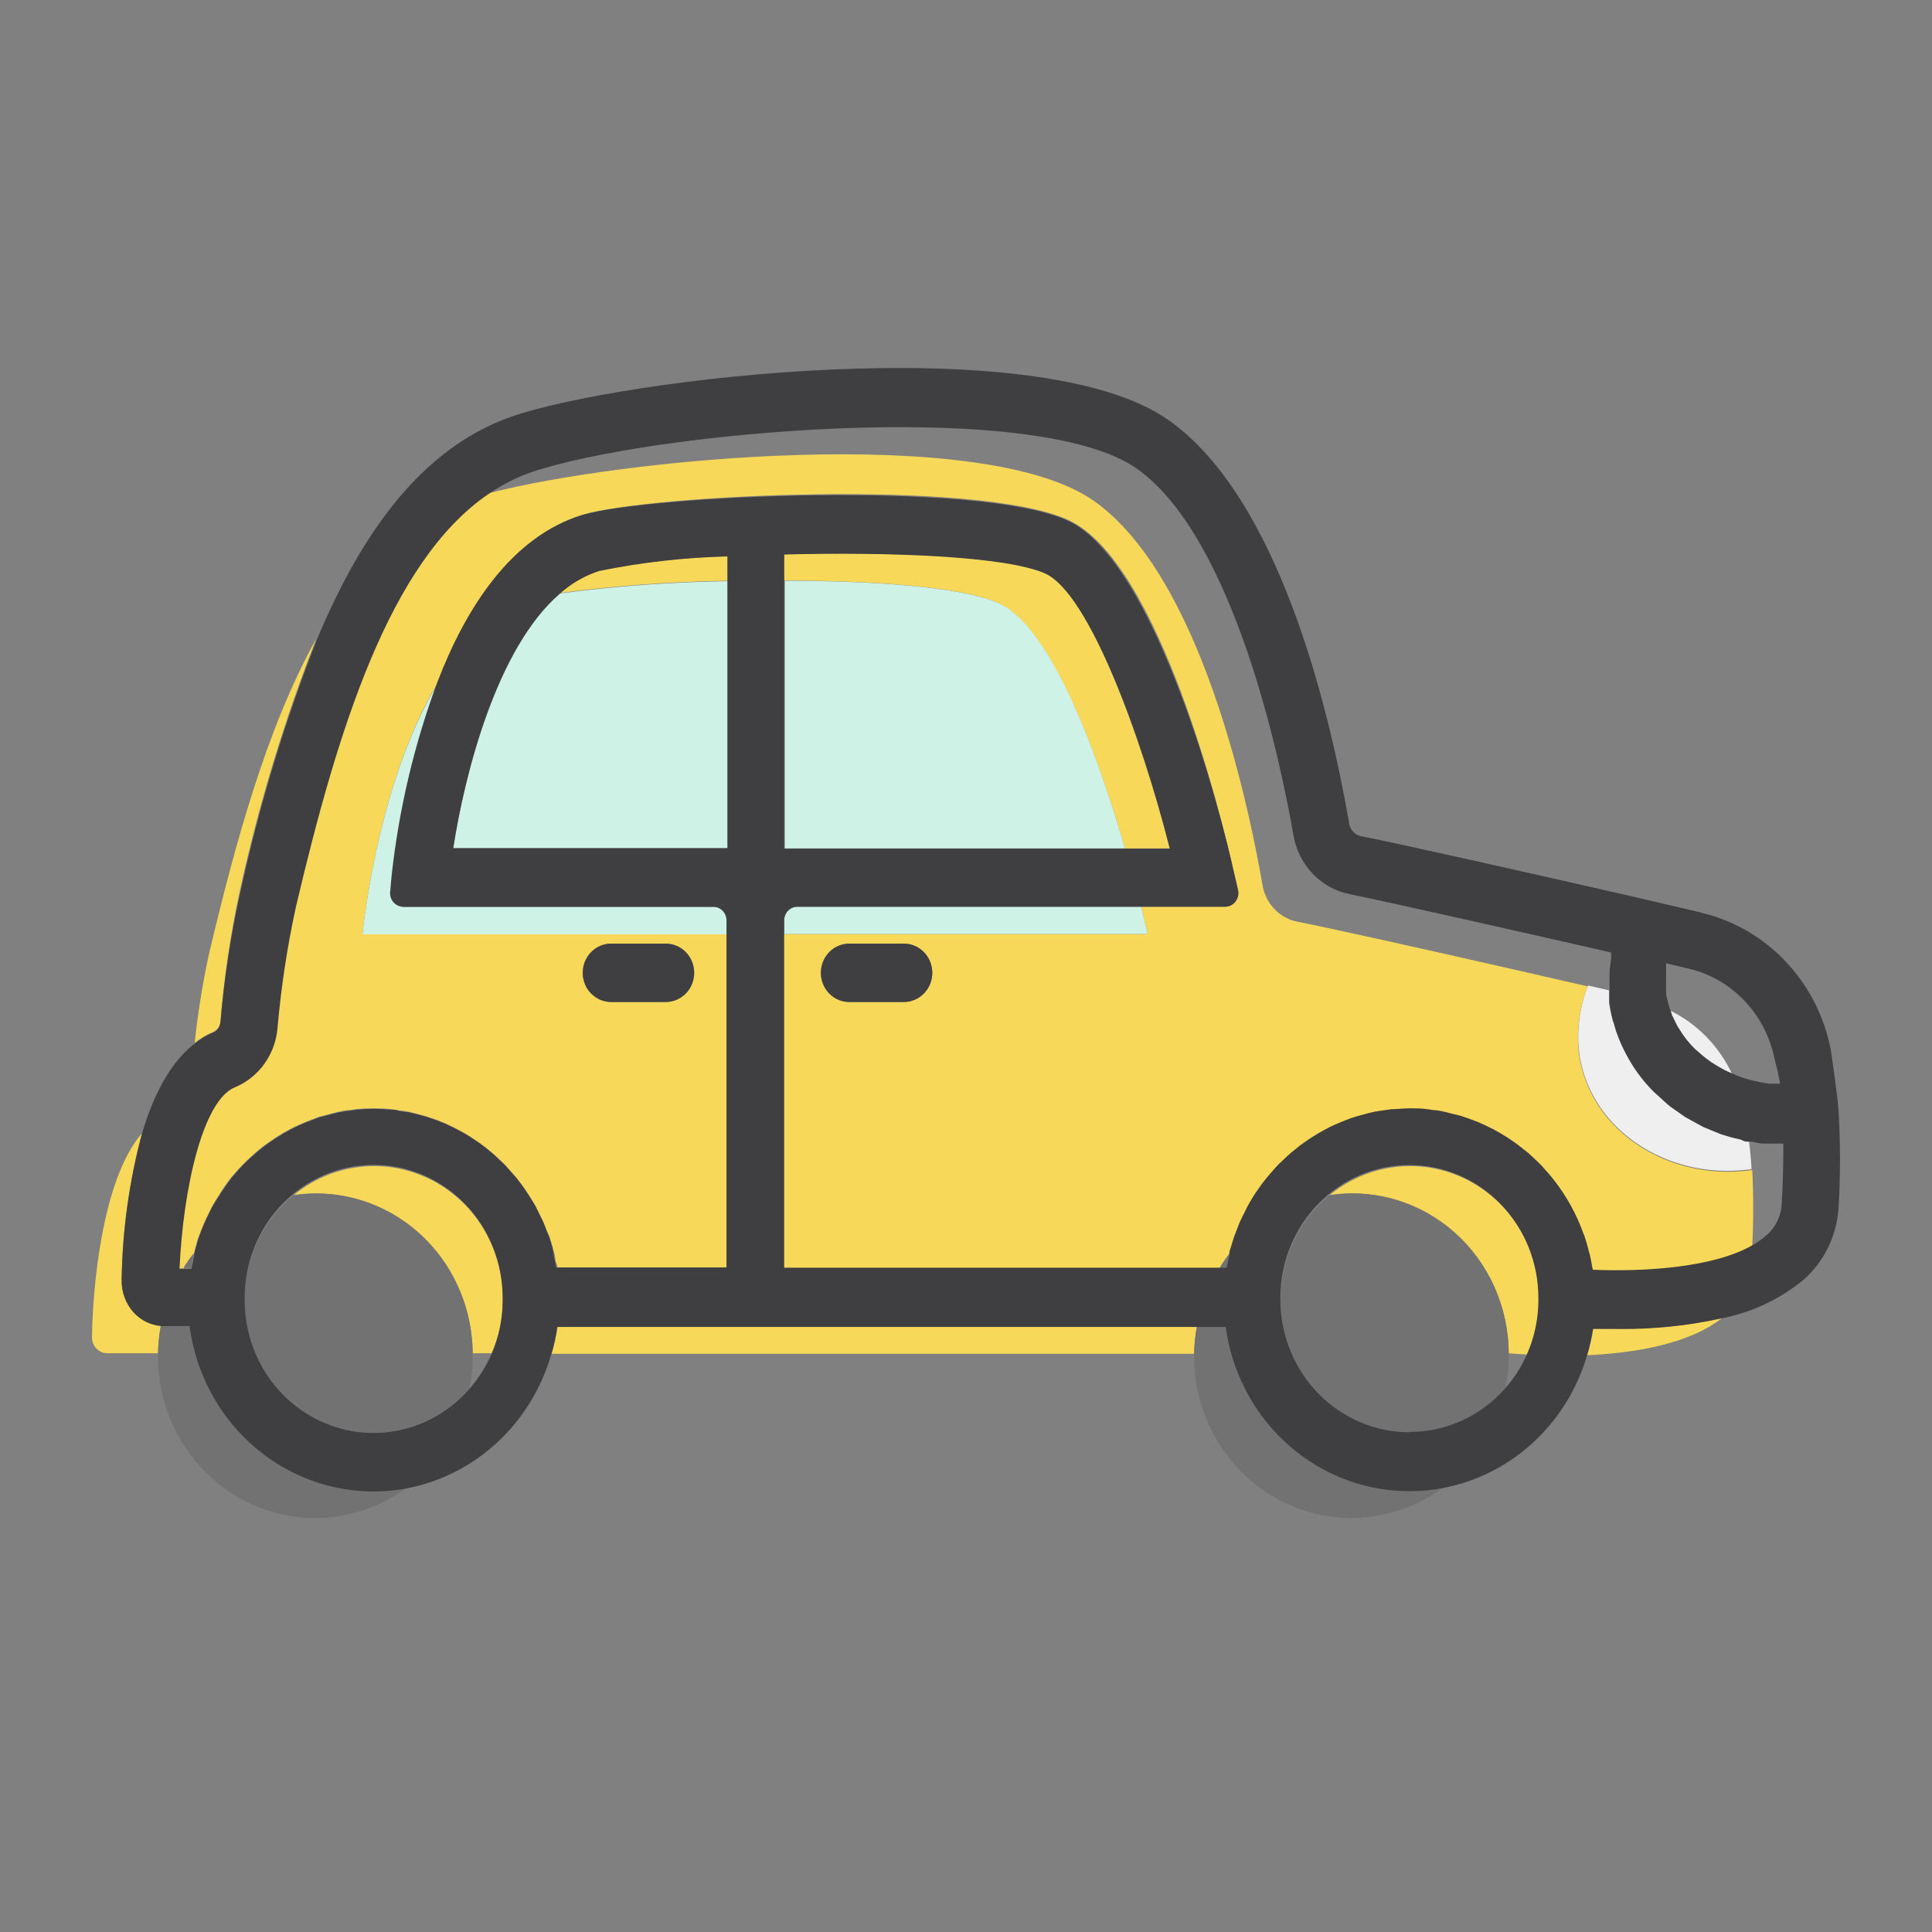 <svg width="70" height="70" viewBox="0 0 70 70" fill="none" xmlns="http://www.w3.org/2000/svg">
<rect x="0" y="0" width="70" height="70" fill="#808080" stroke="none"/>
<path d="M57.535 35.706L58.295 35.881C58.295 36.002 58.295 36.124 58.295 36.24C58.293 36.26 58.293 36.279 58.295 36.298C58.322 36.498 58.361 36.696 58.413 36.89C58.413 36.959 58.454 37.028 58.475 37.096C58.515 37.243 58.563 37.388 58.619 37.53L58.711 37.752C58.772 37.894 58.841 38.034 58.917 38.169C58.948 38.232 58.982 38.294 59.019 38.354C59.133 38.553 59.26 38.744 59.399 38.925C59.55 39.122 59.712 39.31 59.887 39.485C59.954 39.553 60.026 39.612 60.098 39.675C60.17 39.739 60.319 39.886 60.437 39.981C60.555 40.077 60.611 40.108 60.699 40.172L61.038 40.41L61.335 40.573L61.69 40.769L62.013 40.901C62.137 40.949 62.255 41.007 62.383 41.049L62.722 41.149C62.85 41.186 62.979 41.229 63.112 41.255C63.246 41.282 63.282 41.287 63.364 41.303C63.41 41.641 63.441 41.995 63.462 42.359C59.584 42.92 56.03 39.675 57.535 35.706Z" fill="#EFEFEF"/>
<path d="M62.753 38.904C62.66 38.867 62.563 38.824 62.471 38.777L62.306 38.687C62.198 38.623 62.09 38.56 61.988 38.491L61.828 38.375C61.727 38.3 61.629 38.219 61.536 38.132L61.407 38.021C61.176 37.796 60.976 37.54 60.812 37.26C60.788 37.224 60.765 37.187 60.745 37.149L60.617 36.885C60.617 36.843 60.581 36.8 60.56 36.753L60.514 36.615C61.491 37.095 62.28 37.901 62.753 38.904Z" fill="#EFEFEF"/>
<path d="M7.988 37.012C7.982 37.093 7.954 37.171 7.908 37.237C7.862 37.303 7.799 37.355 7.726 37.387C7.485 37.489 7.259 37.624 7.053 37.788C7.168 36.712 7.339 35.643 7.567 34.586C8.512 30.591 9.662 26.369 11.459 23.145C10.294 26.112 9.367 29.171 8.686 32.293C8.349 33.847 8.116 35.424 7.988 37.012Z" fill="#F7D858"/>
<path d="M58.675 48.141C59.925 48.154 61.172 48.024 62.393 47.755C61.181 48.711 59.189 49.023 57.51 49.102C57.607 48.781 57.681 48.453 57.73 48.12C58.013 48.13 58.326 48.141 58.675 48.141Z" fill="#F7D858"/>
<path d="M43.366 48.046C43.306 48.377 43.274 48.713 43.269 49.05H19.989C20.085 48.726 20.157 48.396 20.205 48.062L43.366 48.046Z" fill="#F7D858"/>
<path d="M5.143 41.06C4.683 42.782 4.436 44.558 4.408 46.344C4.401 46.566 4.438 46.788 4.515 46.996C4.593 47.204 4.71 47.394 4.86 47.554C5.119 47.825 5.463 47.992 5.831 48.024C5.768 48.355 5.734 48.691 5.728 49.029H3.849C3.776 49.023 3.704 49.003 3.639 48.969C3.574 48.935 3.516 48.889 3.468 48.832C3.42 48.775 3.384 48.709 3.361 48.637C3.338 48.566 3.329 48.49 3.335 48.416C3.35 46.888 3.653 42.782 5.143 41.06Z" fill="#F7D858"/>
<path d="M37.876 20.773C39.453 21.491 41.333 26.654 42.385 30.739H40.763C39.812 27.489 38.123 22.738 36.171 21.851C34.867 21.264 31.693 21.037 28.412 21.032V20.08C32.238 19.985 36.469 20.138 37.876 20.773Z" fill="#F7D858"/>
<path d="M48.964 43.237C48.701 43.239 48.438 43.26 48.178 43.3C48.861 42.738 49.684 42.385 50.552 42.282C51.42 42.178 52.3 42.327 53.09 42.713C53.88 43.099 54.548 43.705 55.019 44.463C55.49 45.221 55.744 46.1 55.753 46.999V47.147C55.748 47.814 55.602 48.472 55.327 49.076L54.664 49.034C54.647 47.49 54.038 46.016 52.971 44.93C51.904 43.845 50.464 43.237 48.964 43.237Z" fill="#F7D858"/>
<path d="M19.794 44.563C19.753 44.452 19.712 44.336 19.661 44.23C19.609 44.124 19.589 44.072 19.548 43.998C19.507 43.924 19.44 43.776 19.383 43.665L19.26 43.464C19.127 43.243 18.983 43.03 18.829 42.825C18.788 42.772 18.747 42.714 18.706 42.666C18.665 42.618 18.567 42.508 18.495 42.428C18.423 42.349 18.361 42.27 18.29 42.196L18.074 41.99C17.997 41.916 17.92 41.842 17.838 41.773L17.612 41.588C17.524 41.519 17.437 41.451 17.345 41.387L17.108 41.229C17.016 41.165 16.918 41.107 16.821 41.049L16.574 40.917C16.474 40.861 16.371 40.809 16.266 40.764C16.185 40.721 16.101 40.684 16.015 40.653C15.907 40.605 15.794 40.563 15.681 40.526L15.429 40.441L15.059 40.341L14.818 40.283C14.679 40.256 14.536 40.235 14.397 40.219C14.258 40.203 14.258 40.193 14.186 40.188C13.977 40.166 13.762 40.156 13.539 40.156C13.317 40.156 13.101 40.166 12.892 40.188L12.687 40.219C12.543 40.219 12.399 40.256 12.261 40.283L12.024 40.341L11.649 40.441C11.567 40.441 11.49 40.494 11.408 40.52L11.064 40.653L10.822 40.758C10.715 40.806 10.602 40.859 10.499 40.917L10.268 41.044L9.96 41.234L9.744 41.382C9.641 41.451 9.544 41.525 9.446 41.604C9.349 41.683 9.318 41.704 9.256 41.762C9.195 41.821 9.061 41.937 8.963 42.027L8.804 42.185C8.696 42.291 8.594 42.407 8.496 42.523L8.388 42.645C8.255 42.809 8.132 42.978 8.013 43.173C7.998 43.191 7.986 43.21 7.977 43.231C7.875 43.386 7.777 43.545 7.685 43.707L7.592 43.892C7.531 44.019 7.464 44.146 7.407 44.278L7.315 44.5C7.269 44.621 7.217 44.748 7.176 44.87C7.135 44.991 7.125 45.033 7.104 45.118C7.084 45.203 7.048 45.324 7.022 45.43C6.887 45.597 6.764 45.774 6.652 45.958H6.473C6.606 43.025 7.32 39.849 8.481 39.379C8.901 39.205 9.266 38.916 9.538 38.543C9.809 38.171 9.976 37.729 10.021 37.265C10.15 35.772 10.374 34.289 10.694 32.826C12.199 26.443 14.099 20.318 17.678 17.877C22.583 16.603 35.653 15.34 39.638 18.151C43.489 20.873 45.21 29.016 45.739 32.039C45.787 32.365 45.93 32.669 46.149 32.909C46.368 33.15 46.653 33.316 46.966 33.386C48.656 33.719 54.531 35.046 57.525 35.738C56.02 39.707 59.579 42.951 63.487 42.391C63.534 43.31 63.534 44.231 63.487 45.15C62.054 45.974 59.517 46.111 57.705 46.038C57.697 45.988 57.687 45.938 57.674 45.889C57.654 45.751 57.626 45.613 57.592 45.477C57.592 45.419 57.561 45.361 57.545 45.303C57.51 45.155 57.463 45.002 57.417 44.859C57.407 44.823 57.393 44.787 57.376 44.753C57.124 44.041 56.76 43.377 56.297 42.788L56.251 42.73C56.168 42.621 56.079 42.517 55.984 42.418L55.84 42.254L55.584 42.005L55.383 41.821L55.132 41.62L54.89 41.435L54.634 41.26L54.361 41.091L54.105 40.949L53.802 40.801L53.545 40.684L53.211 40.557L52.954 40.473C52.836 40.436 52.708 40.404 52.585 40.378L52.343 40.315C52.205 40.288 52.061 40.267 51.917 40.251L51.712 40.219C51.496 40.219 51.28 40.188 51.059 40.188C50.839 40.188 50.628 40.188 50.412 40.219C50.34 40.219 50.274 40.219 50.202 40.251C50.13 40.283 49.919 40.288 49.781 40.315L49.539 40.373L49.169 40.473L48.923 40.552L48.584 40.684L48.337 40.79C48.23 40.838 48.122 40.891 48.019 40.949L47.788 41.075L47.48 41.266L47.264 41.414C47.162 41.482 47.065 41.556 46.971 41.636C46.905 41.688 46.838 41.736 46.776 41.794C46.715 41.852 46.581 41.968 46.489 42.058L46.319 42.217C46.217 42.322 46.119 42.434 46.021 42.55C45.924 42.666 45.944 42.634 45.908 42.682C45.775 42.842 45.65 43.01 45.533 43.184L45.487 43.253C45.39 43.406 45.292 43.559 45.205 43.718L45.112 43.908C45.046 44.035 44.984 44.156 44.928 44.283C44.871 44.41 44.866 44.436 44.835 44.516C44.804 44.595 44.737 44.759 44.696 44.88L44.619 45.134C44.619 45.234 44.563 45.335 44.537 45.44C44.406 45.609 44.284 45.785 44.173 45.969H28.391V33.841H41.584C41.584 33.841 41.497 33.471 41.343 32.853H44.388C44.461 32.852 44.532 32.835 44.597 32.803C44.662 32.77 44.719 32.723 44.764 32.664C44.809 32.606 44.84 32.538 44.856 32.465C44.872 32.393 44.872 32.318 44.856 32.245L44.696 31.558C44.28 29.698 42.016 20.345 38.703 18.838C35.391 17.332 23.507 17.935 21.135 18.643C18.567 19.425 16.908 22.03 15.876 24.715C13.657 28.366 13.133 33.841 13.133 33.841H26.358V45.932H20.195C20.195 45.879 20.195 45.826 20.159 45.773C20.123 45.72 20.118 45.551 20.092 45.44L20.015 45.155C19.984 45.044 19.948 44.928 19.912 44.817C19.876 44.706 19.83 44.648 19.794 44.563ZM32.751 34.19H30.769C30.497 34.19 30.235 34.301 30.043 34.499C29.85 34.698 29.742 34.966 29.742 35.247C29.742 35.527 29.85 35.796 30.043 35.994C30.235 36.192 30.497 36.304 30.769 36.304H32.751C33.024 36.304 33.285 36.192 33.477 35.994C33.67 35.796 33.778 35.527 33.778 35.247C33.778 34.966 33.67 34.698 33.477 34.499C33.285 34.301 33.024 34.19 32.751 34.19ZM22.141 36.304H24.123C24.396 36.304 24.657 36.192 24.85 35.994C25.042 35.796 25.151 35.527 25.151 35.247C25.151 34.966 25.042 34.698 24.85 34.499C24.657 34.301 24.396 34.19 24.123 34.19H22.141C21.869 34.19 21.608 34.301 21.415 34.499C21.222 34.698 21.114 34.966 21.114 35.247C21.114 35.527 21.222 35.796 21.415 35.994C21.608 36.192 21.869 36.304 22.141 36.304Z" fill="#F7D858"/>
<path d="M26.358 20.154V21.042C24.324 21.072 22.294 21.22 20.277 21.486C20.692 21.118 21.176 20.841 21.7 20.672C23.235 20.363 24.793 20.189 26.358 20.154Z" fill="#F7D858"/>
<path d="M11.428 43.237C11.165 43.239 10.903 43.26 10.643 43.3C11.326 42.738 12.148 42.385 13.017 42.282C13.885 42.178 14.764 42.327 15.554 42.713C16.344 43.099 17.012 43.705 17.483 44.463C17.954 45.221 18.209 46.1 18.218 46.999V47.142C18.212 47.793 18.076 48.435 17.817 49.029H17.129C17.11 47.486 16.501 46.013 15.434 44.929C14.367 43.844 12.928 43.237 11.428 43.237Z" fill="#F7D858"/>
<path d="M44.542 45.472C44.542 45.557 44.506 45.647 44.486 45.736C44.465 45.826 44.455 45.863 44.445 45.932H44.193C44.304 45.748 44.426 45.572 44.558 45.403L44.542 45.472Z" fill="#727272"/>
<path d="M44.419 48.046C44.546 48.969 44.852 49.857 45.32 50.656C45.788 51.454 46.408 52.148 47.143 52.694C47.877 53.24 48.712 53.628 49.596 53.835C50.48 54.041 51.395 54.062 52.287 53.895C51.436 54.526 50.433 54.902 49.387 54.983C48.342 55.065 47.295 54.847 46.362 54.355C45.429 53.864 44.646 53.117 44.1 52.196C43.553 51.276 43.264 50.218 43.264 49.139V49.05C43.271 48.718 43.306 48.387 43.366 48.061L44.419 48.046Z" fill="#727272"/>
<path d="M46.407 47.005C46.417 46.291 46.582 45.59 46.888 44.95C47.194 44.31 47.635 43.748 48.178 43.306C48.981 43.182 49.801 43.237 50.582 43.469C51.362 43.701 52.085 44.103 52.7 44.648C53.316 45.194 53.81 45.869 54.149 46.629C54.488 47.388 54.664 48.214 54.664 49.05C54.664 49.076 54.664 49.102 54.664 49.129C54.663 49.519 54.626 49.909 54.551 50.291C53.923 51.016 53.096 51.527 52.18 51.758C51.264 51.989 50.301 51.928 49.419 51.585C48.536 51.242 47.776 50.632 47.237 49.835C46.698 49.038 46.407 48.092 46.401 47.121V46.994L46.407 47.005Z" fill="#727272"/>
<path d="M17.124 49.05C17.124 49.081 17.124 49.113 17.124 49.145C17.123 49.535 17.085 49.925 17.011 50.307C16.383 51.031 15.556 51.543 14.639 51.773C13.723 52.004 12.76 51.944 11.878 51.601C10.996 51.258 10.235 50.647 9.696 49.85C9.158 49.053 8.866 48.107 8.861 47.137V47.01C8.871 46.297 9.036 45.595 9.342 44.955C9.649 44.315 10.089 43.754 10.633 43.311C11.436 43.186 12.256 43.241 13.036 43.472C13.817 43.703 14.54 44.105 15.156 44.65C15.772 45.194 16.267 45.869 16.607 46.629C16.946 47.388 17.123 48.214 17.124 49.05Z" fill="#727272"/>
<path d="M5.959 48.046H6.884C7.009 48.969 7.315 49.857 7.783 50.655C8.25 51.454 8.87 52.147 9.604 52.694C10.338 53.24 11.172 53.628 12.056 53.835C12.939 54.041 13.854 54.062 14.746 53.895C13.895 54.526 12.892 54.902 11.847 54.983C10.802 55.065 9.755 54.847 8.822 54.355C7.889 53.864 7.106 53.117 6.559 52.196C6.012 51.276 5.723 50.218 5.723 49.139C5.72 49.108 5.72 49.076 5.723 49.044C5.728 48.707 5.763 48.371 5.826 48.04L5.959 48.046Z" fill="#727272"/>
<path d="M7.002 45.472C7.002 45.557 6.966 45.647 6.945 45.736C6.925 45.826 6.945 45.863 6.904 45.932H6.652C6.764 45.747 6.887 45.571 7.022 45.403C7.013 45.425 7.006 45.448 7.002 45.472Z" fill="#727272"/>
<path d="M40.763 30.739L28.437 30.739V21.042C31.719 21.042 34.893 21.275 36.197 21.861C38.133 22.738 39.812 27.489 40.763 30.739Z" fill="#CFF2E6"/>
<path d="M15.876 24.741C15.044 26.986 14.49 29.33 14.227 31.717L14.171 32.335C14.166 32.403 14.175 32.47 14.196 32.534C14.218 32.598 14.252 32.657 14.297 32.707C14.342 32.756 14.397 32.796 14.457 32.823C14.517 32.85 14.583 32.864 14.649 32.863H25.875C26.002 32.863 26.124 32.915 26.214 33.007C26.305 33.099 26.356 33.224 26.358 33.355V33.852H13.133C13.133 33.852 13.657 28.366 15.876 24.741Z" fill="#CFF2E6"/>
<path d="M26.358 30.739H16.42C16.841 28.012 18.002 23.478 20.277 21.502C22.294 21.236 24.324 21.087 26.358 21.058V30.739Z" fill="#CFF2E6"/>
<path d="M28.412 33.841V33.344C28.412 33.214 28.462 33.089 28.552 32.997C28.641 32.905 28.763 32.853 28.889 32.853L41.343 32.853C41.497 33.471 41.584 33.841 41.584 33.841L28.412 33.841Z" fill="#CFF2E6"/>
<path d="M22.141 34.19H24.123C24.396 34.19 24.657 34.301 24.85 34.499C25.042 34.698 25.151 34.966 25.151 35.247C25.151 35.527 25.042 35.796 24.85 35.994C24.657 36.192 24.396 36.304 24.123 36.304H22.141C21.869 36.304 21.608 36.192 21.415 35.994C21.222 35.796 21.114 35.527 21.114 35.247C21.114 34.966 21.222 34.698 21.415 34.499C21.608 34.301 21.869 34.19 22.141 34.19Z" fill="#3F3F41"/>
<path d="M6.884 48.046H5.959L5.831 48.046C5.463 48.014 5.119 47.847 4.86 47.575C4.71 47.415 4.593 47.225 4.515 47.017C4.438 46.809 4.401 46.588 4.408 46.365C4.436 44.579 4.683 42.803 5.143 41.081C5.533 39.744 6.139 38.513 7.053 37.81C7.259 37.645 7.485 37.51 7.726 37.408C7.799 37.376 7.862 37.324 7.908 37.258C7.954 37.192 7.982 37.114 7.988 37.033C8.125 35.445 8.366 33.868 8.712 32.314C9.393 29.192 10.32 26.133 11.485 23.166C13.113 19.267 15.301 16.223 18.541 15.092C22.495 13.723 37.604 11.874 42.344 15.224C46.304 18.025 48.137 25.555 48.877 29.798C48.888 29.913 48.933 30.021 49.006 30.109C49.078 30.197 49.175 30.26 49.282 30.29C50.874 30.602 56.031 31.77 59.014 32.451L59.877 32.652L61.043 32.922C61.602 33.054 61.669 33.075 61.705 33.085C62.85 33.368 63.894 33.981 64.712 34.853C65.531 35.724 66.091 36.818 66.327 38.005C66.327 38.005 66.579 39.659 66.615 40.267C66.684 41.425 66.684 42.586 66.615 43.744C66.585 44.251 66.456 44.747 66.234 45.202C66.013 45.656 65.704 46.059 65.326 46.386C64.466 47.085 63.455 47.558 62.378 47.766C61.156 48.035 59.909 48.164 58.66 48.151C58.316 48.151 58.002 48.151 57.715 48.151C57.666 48.484 57.592 48.813 57.494 49.134C57.047 50.64 56.114 51.943 54.849 52.829C53.585 53.715 52.065 54.131 50.539 54.008C49.014 53.885 47.575 53.23 46.461 52.152C45.346 51.073 44.622 49.636 44.409 48.077H20.19C20.142 48.412 20.07 48.742 19.974 49.066C19.622 50.294 18.946 51.399 18.021 52.257C17.097 53.115 15.96 53.693 14.736 53.927C13.844 54.093 12.929 54.073 12.046 53.866C11.162 53.66 10.328 53.272 9.594 52.725C8.859 52.179 8.24 51.486 7.772 50.687C7.305 49.888 6.999 49.001 6.873 48.077L6.884 48.046ZM64.324 38.481L64.242 38.137C64.048 37.382 63.655 36.697 63.105 36.158C62.556 35.618 61.872 35.246 61.13 35.083L60.365 34.903V34.956C60.365 34.998 60.365 35.041 60.365 35.078C60.365 35.115 60.365 35.289 60.365 35.389V35.532C60.36 35.636 60.36 35.74 60.365 35.844C60.365 35.881 60.365 35.913 60.365 35.95C60.365 36.087 60.411 36.219 60.442 36.351L60.473 36.446C60.473 36.499 60.509 36.552 60.524 36.605L60.57 36.742C60.57 36.79 60.606 36.832 60.627 36.874L60.755 37.139C60.776 37.177 60.798 37.214 60.822 37.249C60.986 37.53 61.186 37.786 61.418 38.01L61.546 38.121C61.639 38.208 61.737 38.289 61.839 38.364L61.998 38.481C62.101 38.55 62.209 38.613 62.316 38.676L62.481 38.766C62.573 38.814 62.671 38.856 62.763 38.893L62.902 38.956L62.994 38.993C63.17 39.062 63.35 39.116 63.533 39.157L63.708 39.194C63.837 39.221 63.97 39.247 64.103 39.263H64.494C64.451 38.999 64.394 38.738 64.324 38.481ZM51.064 51.882C51.72 51.883 52.368 51.743 52.967 51.47C53.566 51.197 54.102 50.797 54.541 50.297C55.297 49.439 55.722 48.326 55.738 47.168V47.02C55.738 45.745 55.245 44.522 54.369 43.62C53.493 42.718 52.304 42.212 51.064 42.212C49.825 42.212 48.636 42.718 47.76 43.62C46.883 44.522 46.391 45.745 46.391 47.02V47.147C46.409 48.414 46.911 49.622 47.788 50.511C48.666 51.399 49.849 51.896 51.08 51.893L51.064 51.882ZM20.056 45.43C20.056 45.541 20.102 45.652 20.123 45.763C20.143 45.874 20.123 45.868 20.159 45.921H26.322V33.344C26.32 33.214 26.269 33.089 26.178 32.996C26.088 32.904 25.966 32.853 25.839 32.853H14.613C14.547 32.853 14.482 32.839 14.421 32.812C14.361 32.785 14.306 32.746 14.261 32.696C14.217 32.646 14.182 32.588 14.16 32.524C14.139 32.46 14.13 32.392 14.135 32.324L14.191 31.706C14.454 29.319 15.008 26.975 15.84 24.731C16.867 22.046 18.515 19.446 21.099 18.659C23.471 17.951 35.432 17.396 38.667 18.854C41.903 20.313 44.296 29.698 44.696 31.558L44.856 32.245C44.872 32.318 44.872 32.393 44.856 32.465C44.84 32.538 44.809 32.606 44.764 32.664C44.719 32.723 44.662 32.77 44.597 32.803C44.532 32.835 44.461 32.852 44.388 32.853L28.889 32.853C28.763 32.853 28.641 32.905 28.552 32.997C28.462 33.089 28.412 33.214 28.412 33.344L28.412 45.932L44.445 45.932C44.445 45.863 44.476 45.8 44.486 45.736C44.496 45.673 44.522 45.557 44.542 45.472L44.542 45.409C44.542 45.303 44.599 45.203 44.624 45.102L44.702 44.849C44.743 44.727 44.794 44.605 44.84 44.484C44.886 44.362 44.897 44.331 44.933 44.251C44.969 44.172 45.051 44.003 45.117 43.876L45.21 43.686C45.297 43.527 45.395 43.374 45.492 43.221L45.539 43.152C45.655 42.978 45.78 42.811 45.913 42.65C45.95 42.603 45.99 42.56 46.026 42.518C46.062 42.476 46.222 42.291 46.324 42.185L46.494 42.027C46.586 41.937 46.679 41.847 46.781 41.762C46.884 41.678 46.91 41.657 46.977 41.604C47.07 41.524 47.167 41.45 47.269 41.382L47.485 41.234L47.793 41.044L48.024 40.917C48.127 40.859 48.235 40.806 48.343 40.758L48.589 40.653L48.928 40.52L49.175 40.441L49.544 40.341L49.786 40.283C49.924 40.256 50.068 40.235 50.207 40.219C50.346 40.203 50.345 40.193 50.417 40.188C50.633 40.188 50.844 40.156 51.064 40.156C51.285 40.156 51.501 40.156 51.717 40.188L51.922 40.219C52.066 40.219 52.21 40.256 52.348 40.283L52.59 40.346C52.713 40.373 52.841 40.404 52.959 40.441L53.216 40.526L53.55 40.653L53.807 40.769L54.11 40.917L54.367 41.06L54.639 41.229L54.895 41.403L55.137 41.588L55.389 41.789L55.589 41.974L55.846 42.222L55.989 42.386C56.084 42.485 56.173 42.589 56.256 42.698L56.303 42.756C56.765 43.346 57.129 44.01 57.381 44.722C57.398 44.756 57.412 44.791 57.422 44.827C57.468 44.97 57.515 45.123 57.551 45.271C57.551 45.329 57.587 45.388 57.597 45.446C57.632 45.581 57.659 45.719 57.679 45.858C57.692 45.906 57.703 45.956 57.71 46.006C59.523 46.08 62.06 45.942 63.492 45.118C63.663 45.021 63.825 44.908 63.975 44.78C64.148 44.638 64.29 44.459 64.39 44.256C64.49 44.052 64.547 43.829 64.555 43.601C64.602 42.814 64.617 42.095 64.612 41.435H63.883C63.749 41.435 63.621 41.392 63.487 41.366H63.385C63.302 41.366 63.215 41.366 63.133 41.319C63.051 41.271 62.871 41.25 62.743 41.213L62.404 41.112C62.275 41.07 62.157 41.012 62.034 40.965L61.71 40.832L61.356 40.637L61.058 40.473L60.719 40.235C60.632 40.172 60.539 40.114 60.457 40.045C60.375 39.976 60.231 39.844 60.118 39.739C60.005 39.633 59.975 39.617 59.908 39.548C59.733 39.373 59.57 39.186 59.42 38.988C59.281 38.807 59.154 38.616 59.04 38.417C59.003 38.358 58.968 38.296 58.937 38.232C58.862 38.097 58.793 37.958 58.732 37.815L58.639 37.593C58.584 37.451 58.536 37.307 58.495 37.16C58.495 37.091 58.449 37.022 58.434 36.953C58.382 36.759 58.342 36.562 58.316 36.362C58.314 36.342 58.314 36.323 58.316 36.304C58.316 36.187 58.316 36.066 58.316 35.944C58.316 35.823 58.316 35.738 58.316 35.632C58.316 35.527 58.316 35.5 58.316 35.432C58.316 35.273 58.316 35.109 58.347 34.946L58.377 34.713C58.377 34.644 58.377 34.581 58.377 34.512C55.05 33.751 50.345 32.689 48.907 32.398C48.386 32.295 47.909 32.029 47.541 31.635C47.173 31.241 46.933 30.74 46.853 30.2C46.422 27.743 44.748 19.52 41.204 16.989C37.476 14.347 23.384 15.678 19.219 17.121C18.685 17.309 18.178 17.569 17.709 17.893C14.114 20.334 12.23 26.459 10.725 32.842C10.405 34.305 10.181 35.788 10.052 37.281C10.007 37.745 9.84 38.187 9.568 38.559C9.297 38.932 8.931 39.221 8.512 39.395C7.351 39.865 6.637 43.041 6.504 45.974H6.935C6.935 45.905 6.966 45.842 6.976 45.779C6.986 45.715 7.012 45.599 7.033 45.514C7.03 45.493 7.03 45.472 7.033 45.451C7.058 45.345 7.084 45.24 7.115 45.139C7.145 45.039 7.161 44.975 7.187 44.891C7.212 44.806 7.279 44.642 7.325 44.521L7.418 44.299C7.474 44.167 7.541 44.04 7.603 43.913L7.695 43.728C7.787 43.563 7.885 43.404 7.988 43.253C7.997 43.231 8.009 43.212 8.024 43.194C8.142 43.02 8.265 42.851 8.399 42.666L8.506 42.544C8.604 42.428 8.707 42.312 8.815 42.206L8.974 42.048C9.071 41.958 9.164 41.868 9.266 41.783C9.369 41.699 9.395 41.678 9.456 41.625C9.518 41.572 9.652 41.472 9.754 41.403L9.97 41.255L10.278 41.065L10.509 40.938C10.612 40.88 10.725 40.827 10.833 40.779L11.074 40.674L11.418 40.542C11.5 40.515 11.577 40.484 11.66 40.462L12.034 40.362L12.271 40.304C12.409 40.278 12.553 40.256 12.697 40.24L12.902 40.209C13.118 40.188 13.334 40.177 13.55 40.177C13.765 40.177 13.981 40.188 14.197 40.209C14.268 40.209 14.335 40.209 14.407 40.24C14.479 40.272 14.69 40.278 14.828 40.304L15.07 40.362L15.439 40.462L15.691 40.547C15.804 40.584 15.917 40.626 16.025 40.674C16.111 40.705 16.195 40.742 16.276 40.785C16.382 40.831 16.484 40.882 16.585 40.938L16.831 41.07C16.929 41.128 17.026 41.186 17.119 41.25L17.355 41.408C17.447 41.472 17.535 41.541 17.622 41.609L17.848 41.794C17.93 41.863 18.007 41.937 18.084 42.011L18.3 42.217C18.372 42.291 18.439 42.37 18.505 42.449C18.572 42.529 18.649 42.603 18.716 42.687C18.783 42.772 18.798 42.793 18.839 42.846C18.993 43.051 19.137 43.265 19.27 43.485L19.394 43.686C19.45 43.797 19.507 43.908 19.558 44.019C19.609 44.13 19.635 44.172 19.671 44.251C19.707 44.331 19.764 44.473 19.805 44.584C19.846 44.695 19.871 44.753 19.902 44.838C19.933 44.922 19.974 45.065 20.005 45.176L20.056 45.43ZM16.405 30.729H26.358V20.16C24.796 20.199 23.241 20.376 21.71 20.688C21.182 20.86 20.694 21.142 20.277 21.518C18.002 23.478 16.841 28.012 16.42 30.739L16.405 30.729ZM28.412 30.75H42.385C41.358 26.665 39.453 21.502 37.876 20.783C36.469 20.149 32.227 19.991 28.412 20.091V30.75ZM18.212 47.158V47.015C18.212 45.74 17.72 44.517 16.844 43.615C15.967 42.713 14.779 42.206 13.539 42.206C12.3 42.206 11.111 42.713 10.235 43.615C9.358 44.517 8.866 45.74 8.866 47.015V47.142C8.872 48.113 9.163 49.059 9.701 49.856C10.24 50.653 11.001 51.263 11.883 51.606C12.765 51.95 13.728 52.01 14.645 51.779C15.561 51.548 16.388 51.037 17.016 50.313C17.342 49.937 17.61 49.513 17.812 49.055C18.074 48.455 18.21 47.805 18.212 47.147V47.158Z" fill="#3F3F41"/>
<path d="M32.751 36.304H30.769C30.497 36.304 30.235 36.192 30.043 35.994C29.85 35.796 29.742 35.527 29.742 35.247C29.742 34.966 29.85 34.698 30.043 34.499C30.235 34.301 30.497 34.19 30.769 34.19H32.751C33.024 34.19 33.285 34.301 33.477 34.499C33.67 34.698 33.778 34.966 33.778 35.247C33.778 35.527 33.67 35.796 33.477 35.994C33.285 36.192 33.024 36.304 32.751 36.304Z" fill="#3F3F41"/>
</svg>
